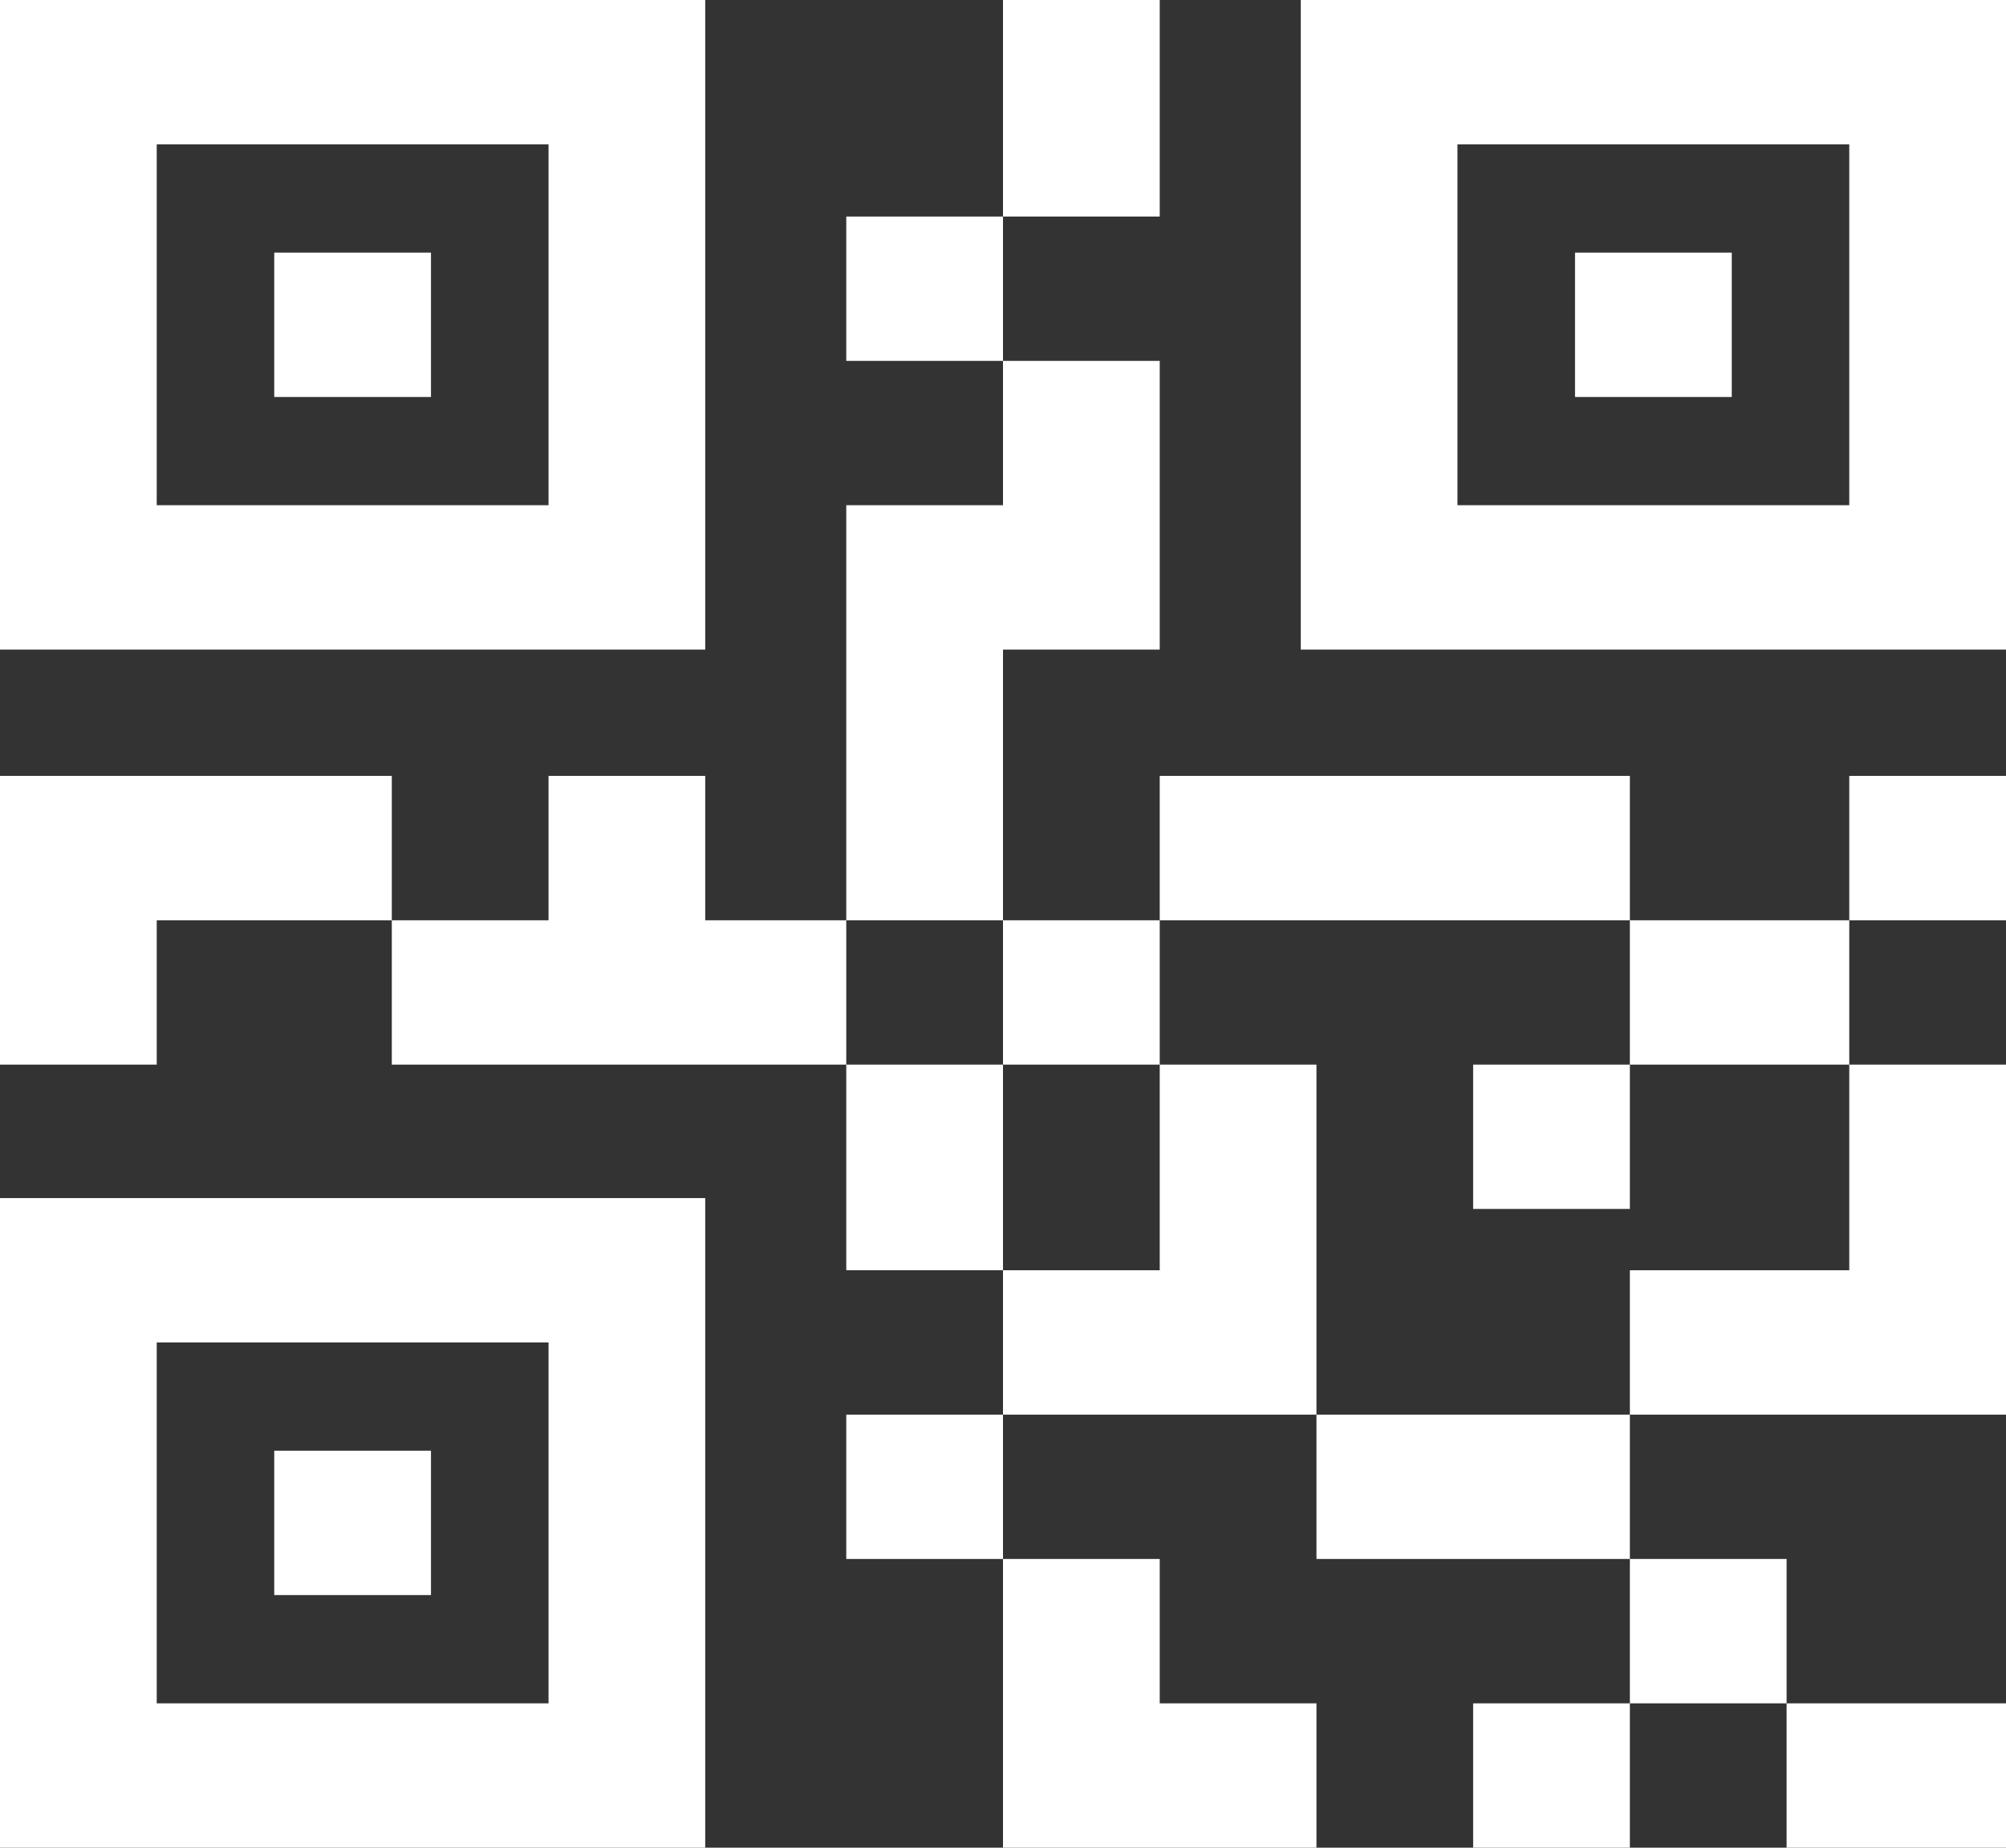 <svg width="38" height="35" viewBox="0 0 38 35" fill="none" xmlns="http://www.w3.org/2000/svg">
<rect x="0" y="0" width="38" height="35" fill="#333333" stroke="none"/>
<path d="M19 4.102V6.836H16.031V4.102H19ZM16.031 20.166V24.062H19V20.166H16.031ZM24.938 35V32.266H21.969V29.531H19V35H24.938ZM30.875 14.697H21.969V17.432H30.875V14.697ZM30.875 20.166H35.031V17.432H30.875V20.166ZM30.875 24.062V26.797H38V20.166H35.031V24.062H30.875ZM21.969 0H19V4.102H21.969V0ZM19 12.305H21.969V6.836H19V9.57H16.031V17.432H19V12.305ZM0 14.697V20.166H2.969V17.432H7.422V14.697H0ZM21.969 20.166V17.432H19V20.166H21.969ZM27.906 22.9H30.875V20.166H27.906V22.9ZM35.031 17.432H38V14.697H35.031V17.432ZM24.938 20.166H21.969V24.062H19V26.797H24.938V20.166ZM16.031 29.531H19V26.797H16.031V29.531ZM24.938 26.797V29.531H30.875V26.797H24.938ZM33.844 32.266V29.531H30.875V32.266H33.844ZM38 35V32.266H33.844V35H38ZM27.906 35H30.875V32.266H27.906V35ZM13.359 17.432V14.697H10.391V17.432H7.422V20.166H16.031V17.432H13.359ZM13.359 12.305H0V0H13.359V12.305ZM10.391 2.734H2.969V9.57H10.391V2.734ZM8.164 4.785H5.195V7.52H8.164V4.785ZM38 0V12.305H24.641V0H38ZM35.031 2.734H27.609V9.57H35.031V2.734ZM32.805 4.785H29.836V7.52H32.805V4.785ZM0 22.695H13.359V35H0V22.695ZM2.969 32.266H10.391V25.43H2.969V32.266ZM5.195 30.215H8.164V27.48H5.195V30.215Z" fill="white"/>
</svg>
